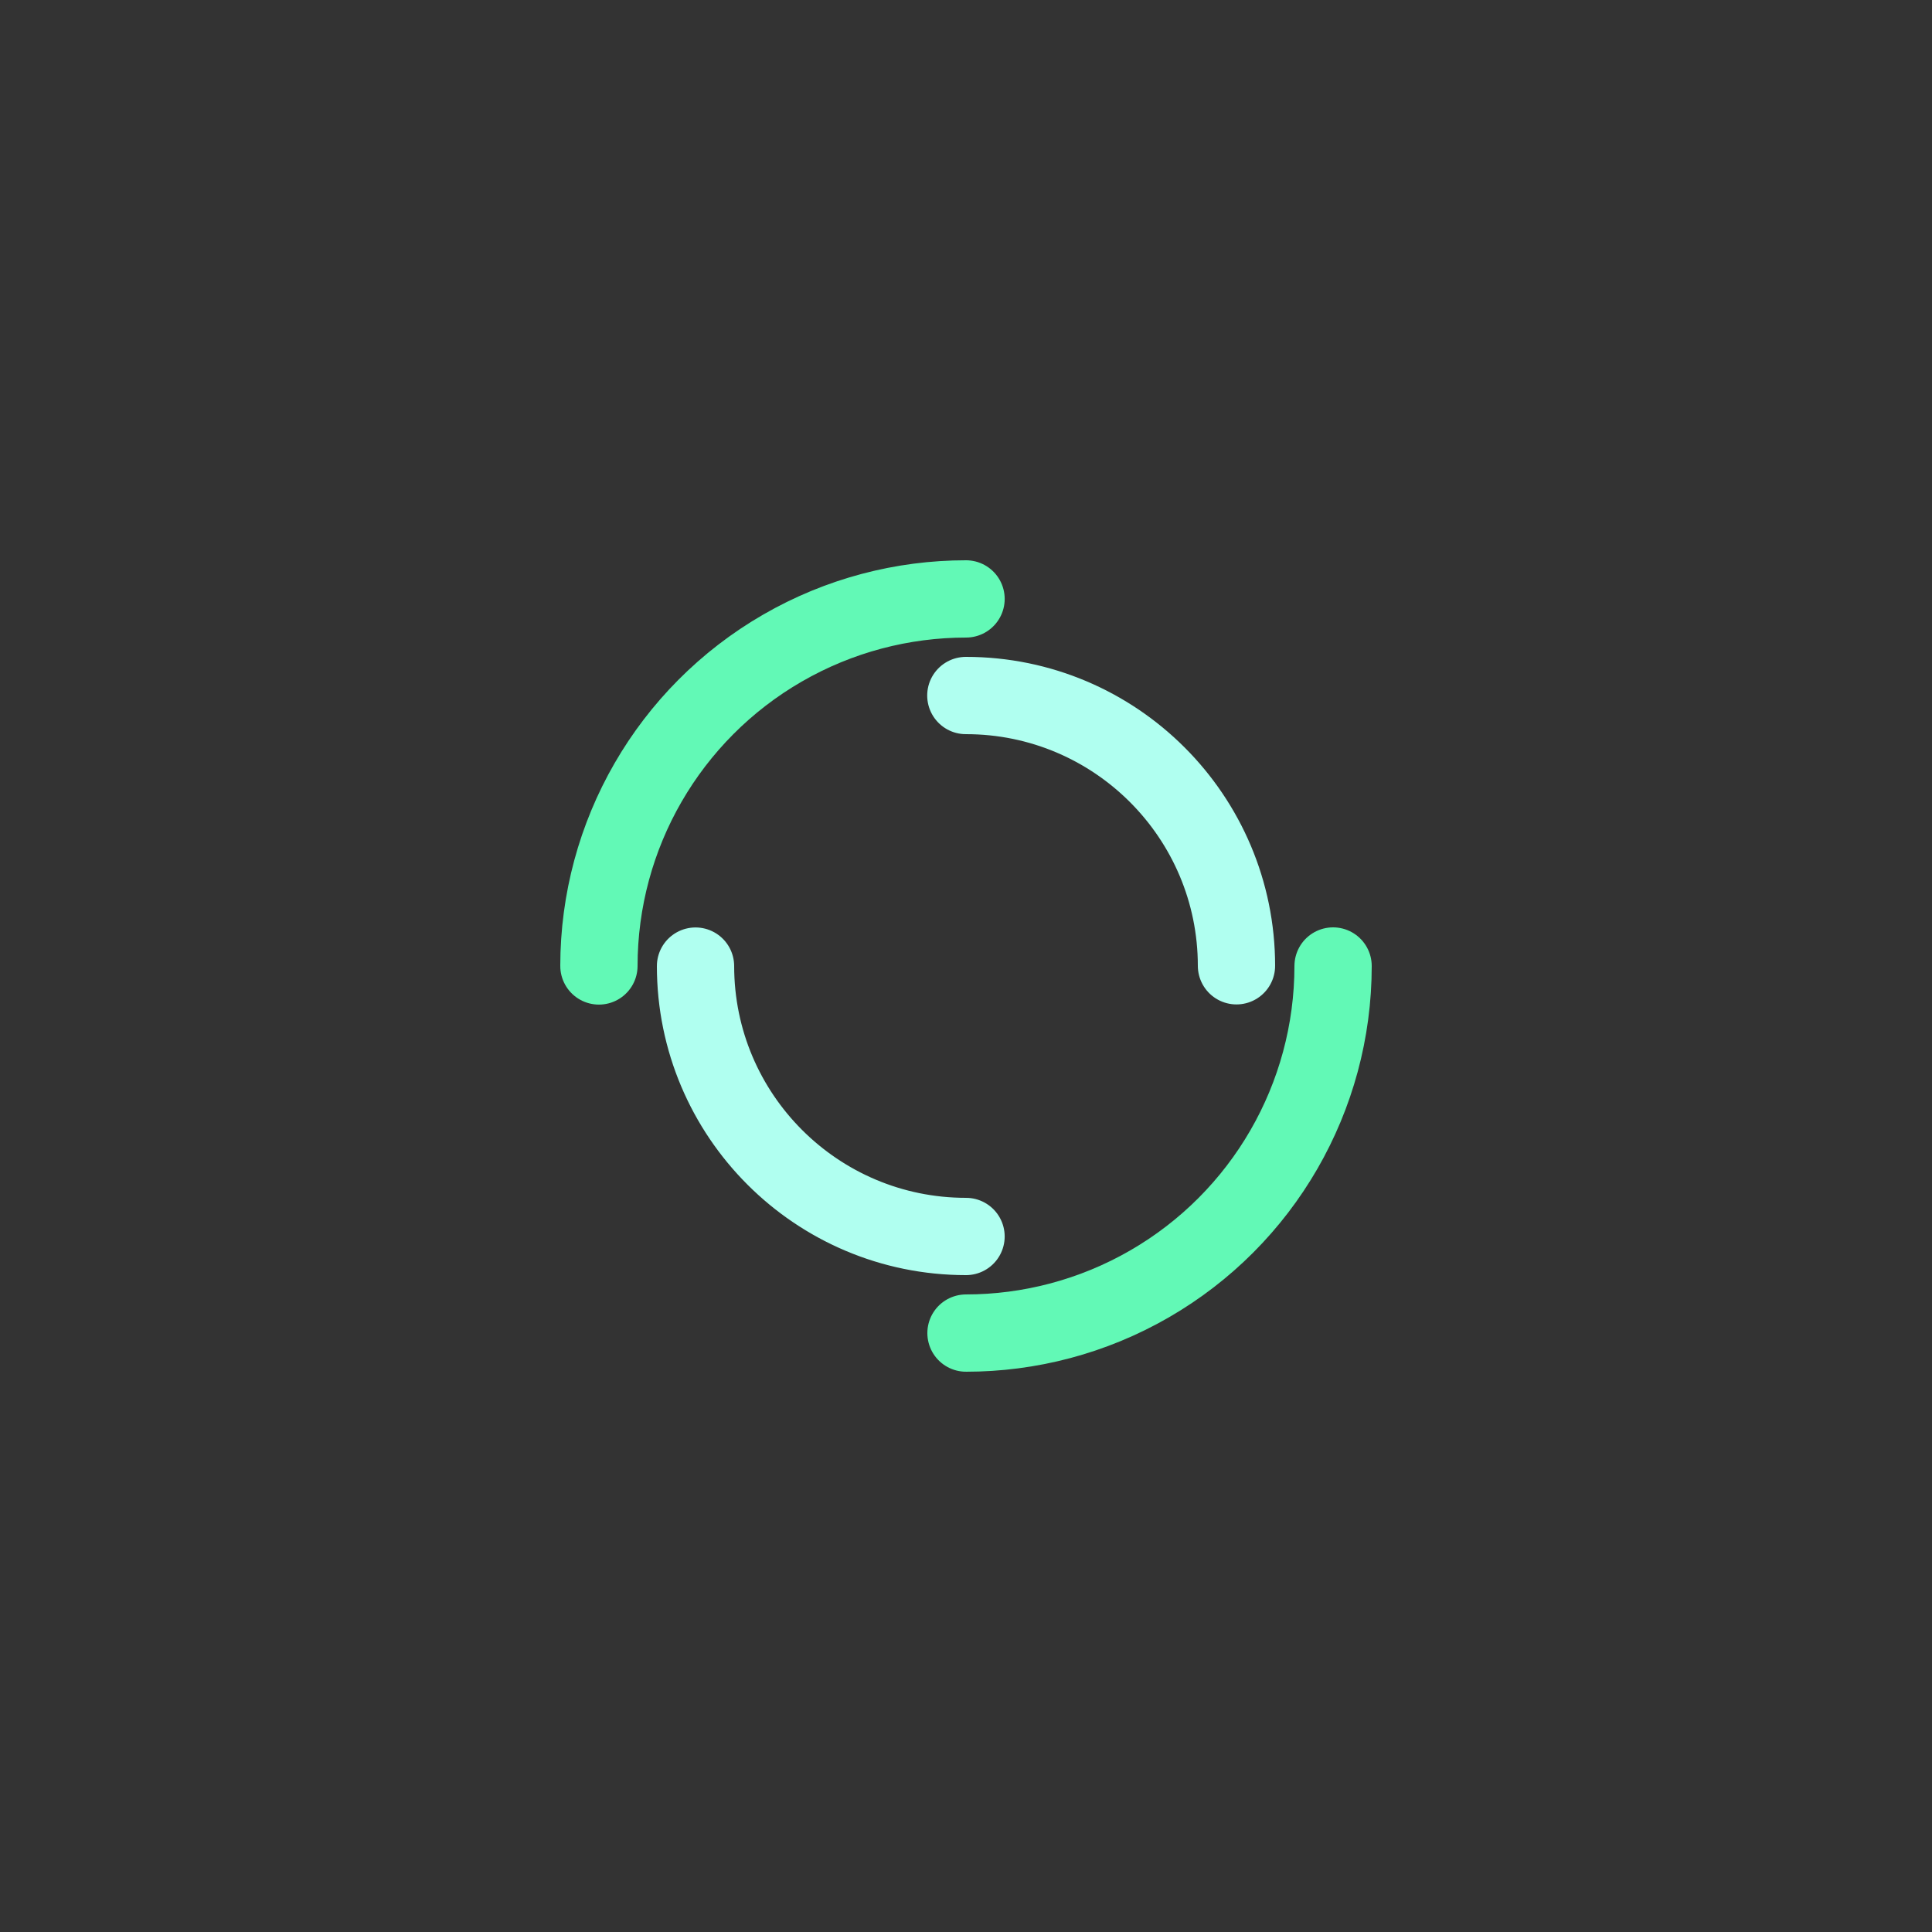 <?xml version="1.0" encoding="utf-8"?>
<svg xmlns="http://www.w3.org/2000/svg" xmlns:xlink="http://www.w3.org/1999/xlink" style="margin: auto; background: rgba(0, 0, 0, 0) none repeat scroll 0% 0%; display: block; shape-rendering: auto;" width="197px" height="197px" viewBox="0 0 100 100" preserveAspectRatio="xMidYMid">
<rect x="0" y="0" width="100" height="100" fill="#333333" stroke="none"/>
<circle cx="50" cy="50" r="19" stroke-width="4" stroke="#62f9b6" stroke-dasharray="29.845 29.845" fill="none" stroke-linecap="round">
  <animateTransform attributeName="transform" type="rotate" dur="1.37s" repeatCount="indefinite" keyTimes="0;1" values="0 50 50;360 50 50"></animateTransform>
</circle>
<circle cx="50" cy="50" r="14" stroke-width="4" stroke="#b0fff0" stroke-dasharray="21.991 21.991" stroke-dashoffset="21.991" fill="none" stroke-linecap="round">
  <animateTransform attributeName="transform" type="rotate" dur="1.37s" repeatCount="indefinite" keyTimes="0;1" values="0 50 50;-360 50 50"></animateTransform>
</circle>
<!-- [ldio] generated by https://loading.io/ --></svg>